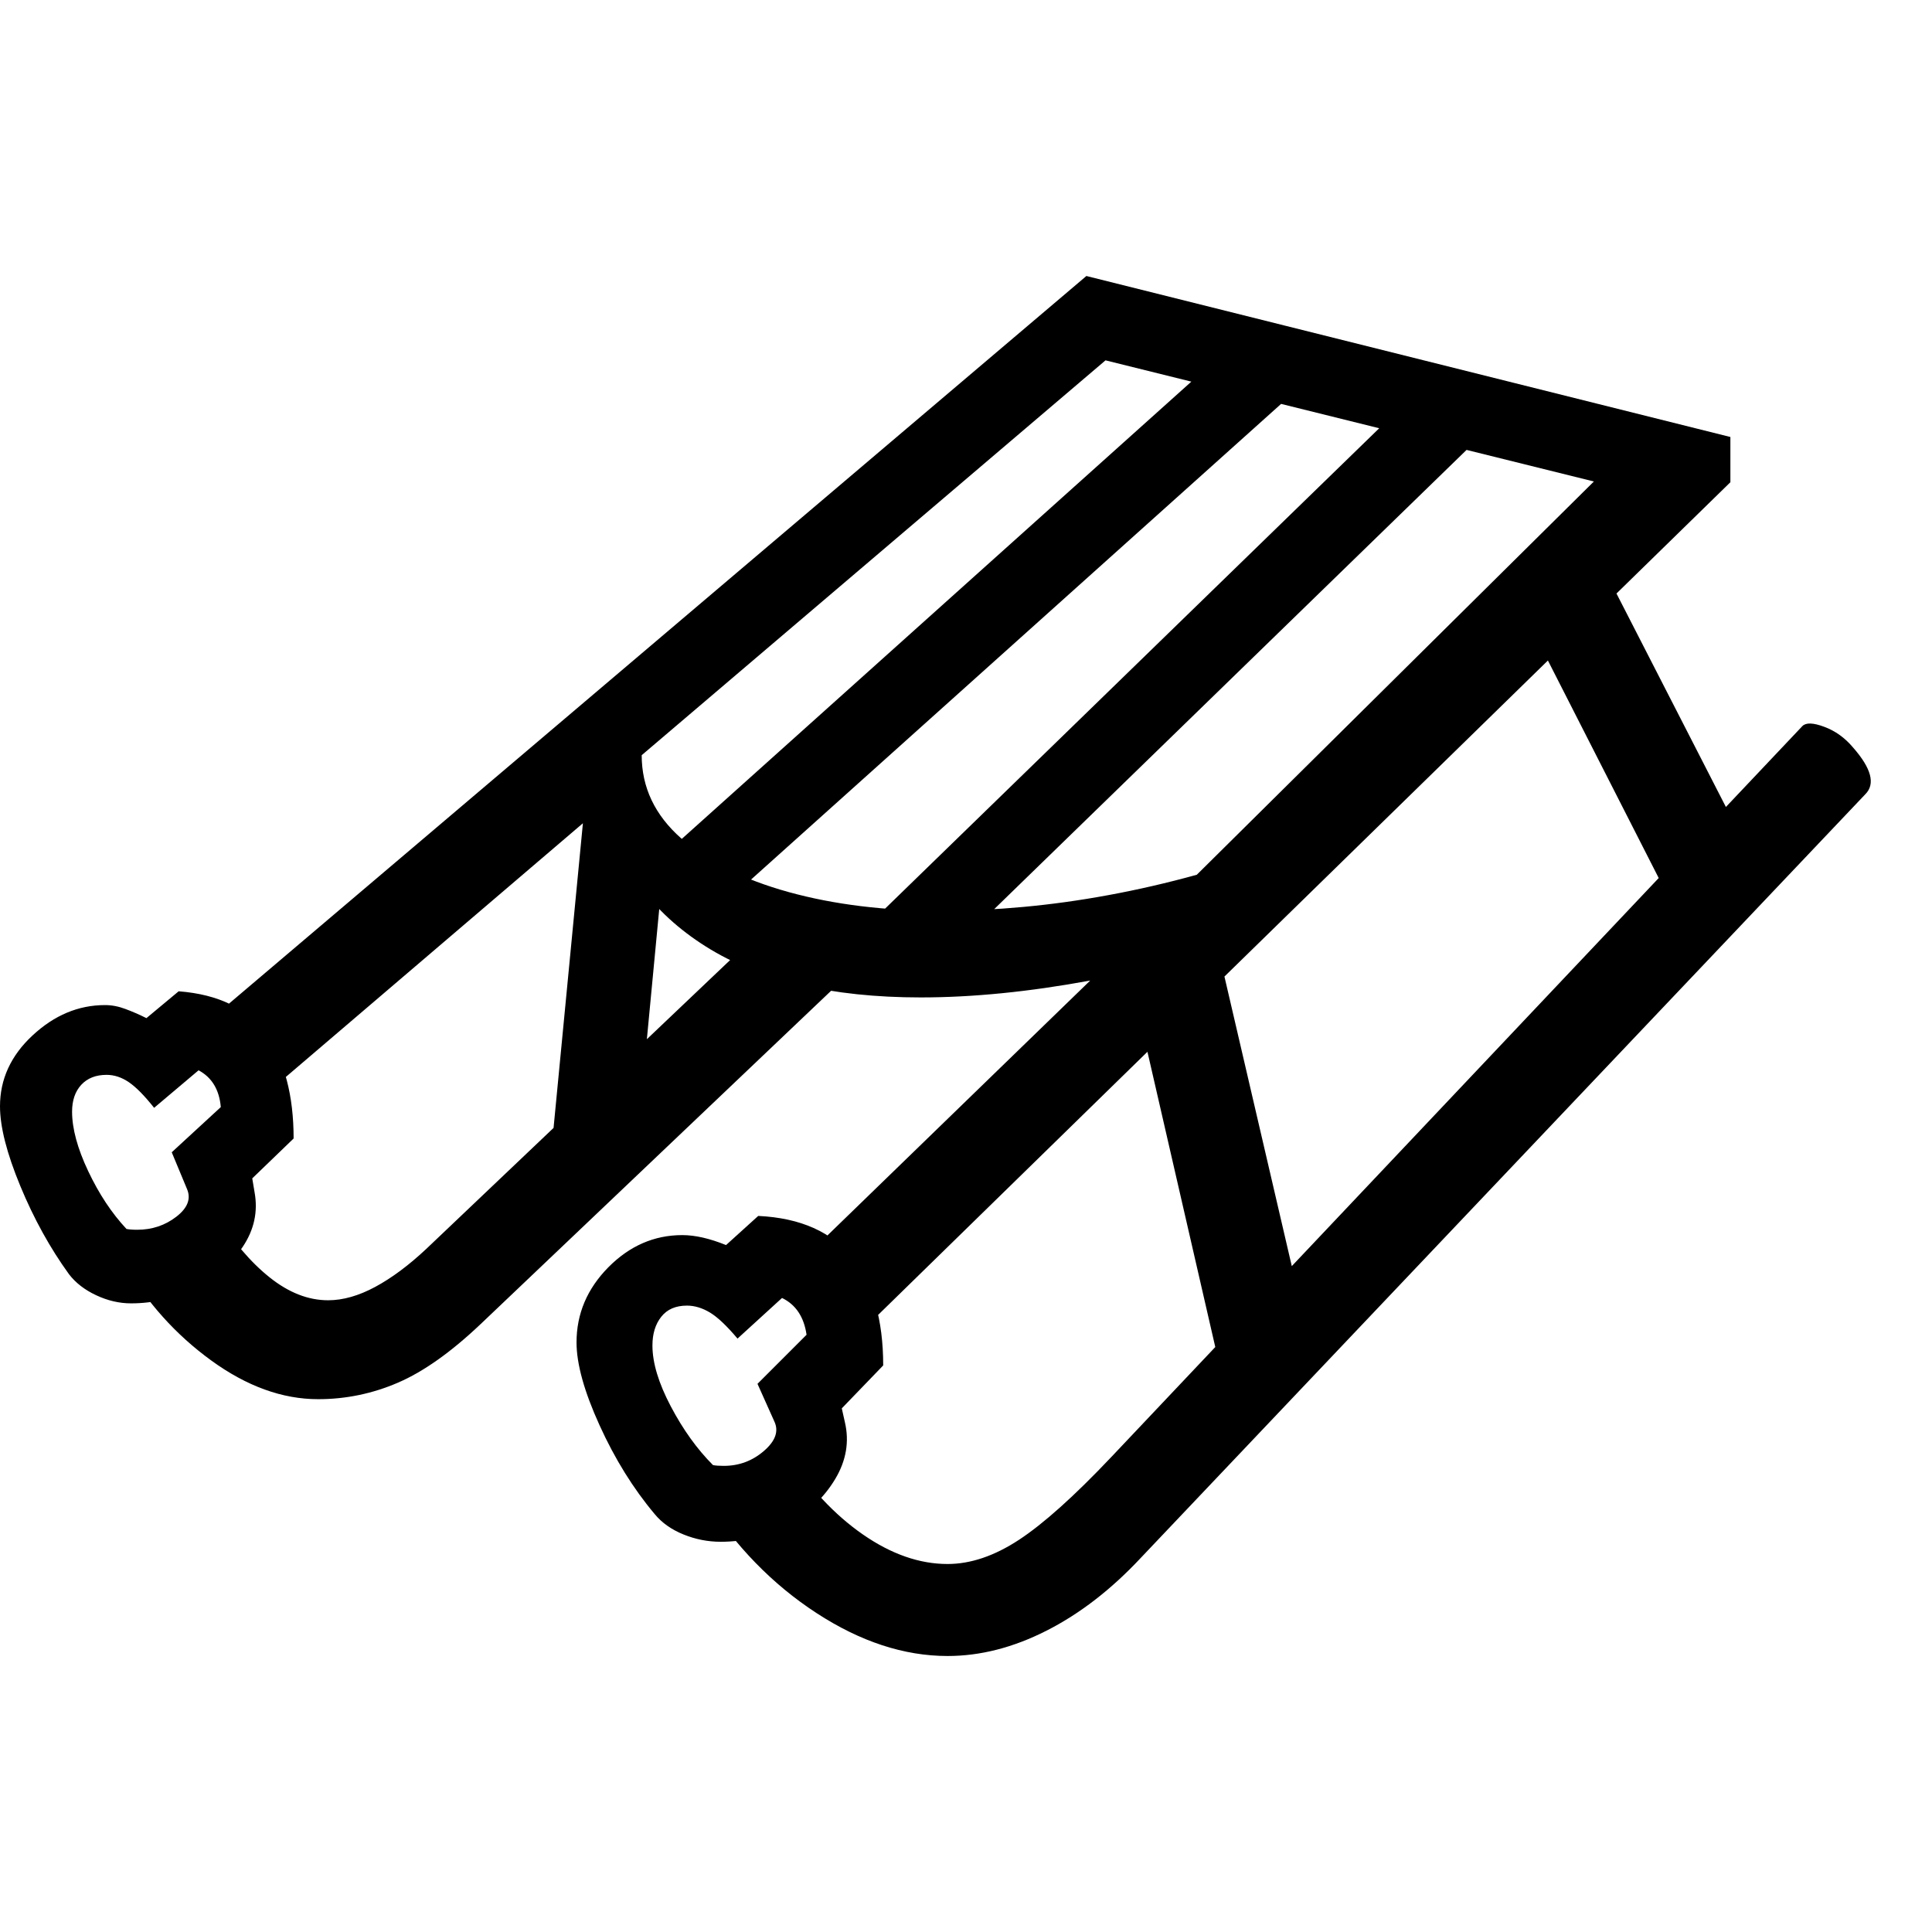 <svg version="1.1" xmlns="http://www.w3.org/2000/svg" style="fill:rgba(0,0,0,1.0)" width="256" height="256" viewBox="0 0 39.375 28.125"><path fill="rgb(0, 0, 0)" d="M3.766 15.594 L22.141 -0 L35.266 3.281 L35.266 4.203 L17.594 21.469 L16.516 19.891 L22.219 14.359 C21.594 14.474 20.995 14.56 20.422 14.617 C19.849 14.674 19.297 14.703 18.766 14.703 C16.943 14.703 15.482 14.357 14.383 13.664 C13.284 12.971 12.589 12.016 12.297 10.797 L5.125 16.922 Z M2.672 20.938 C2.432 20.938 2.195 20.883 1.961 20.773 C1.727 20.664 1.542 20.521 1.406 20.344 C1.021 19.812 0.69 19.214 0.414 18.547 C0.138 17.88 0 17.339 0 16.922 C0 16.37 0.221 15.888 0.664 15.477 C1.107 15.065 1.599 14.859 2.141 14.859 C2.276 14.859 2.414 14.885 2.555 14.938 C2.695 14.99 2.839 15.052 2.984 15.125 L3.641 14.578 C4.464 14.641 5.06 14.937 5.43 15.469 C5.799 16 5.984 16.703 5.984 17.578 L5.141 18.391 L5.188 18.672 C5.26 19.068 5.18 19.44 4.945 19.789 C4.711 20.138 4.388 20.417 3.977 20.625 C3.565 20.833 3.13 20.938 2.672 20.938 Z M2.797 19.438 C3.099 19.438 3.365 19.349 3.594 19.172 C3.823 18.995 3.896 18.807 3.812 18.609 L3.5 17.859 L4.5 16.938 C4.469 16.583 4.318 16.333 4.047 16.188 L3.141 16.953 C2.943 16.703 2.771 16.529 2.625 16.43 C2.479 16.331 2.328 16.281 2.172 16.281 C1.953 16.281 1.781 16.349 1.656 16.484 C1.531 16.62 1.469 16.802 1.469 17.031 C1.469 17.375 1.578 17.779 1.797 18.242 C2.016 18.706 2.276 19.099 2.578 19.422 C2.63 19.432 2.703 19.438 2.797 19.438 Z M6.484 22.891 C5.755 22.891 5.029 22.628 4.305 22.102 C3.581 21.576 2.99 20.917 2.531 20.125 L4.406 19.125 C4.74 19.667 5.102 20.094 5.492 20.406 C5.883 20.719 6.281 20.875 6.688 20.875 C6.99 20.875 7.31 20.784 7.648 20.602 C7.987 20.419 8.333 20.161 8.688 19.828 L15.312 13.531 L17.453 14.078 L9.797 21.359 C9.193 21.932 8.63 22.331 8.109 22.555 C7.589 22.779 7.047 22.891 6.484 22.891 Z M14.688 25.797 C14.427 25.797 14.174 25.747 13.93 25.648 C13.685 25.549 13.49 25.411 13.344 25.234 C12.906 24.714 12.531 24.109 12.219 23.422 C11.906 22.734 11.75 22.172 11.75 21.734 C11.75 21.151 11.966 20.641 12.398 20.203 C12.831 19.766 13.333 19.547 13.906 19.547 C14.167 19.547 14.464 19.615 14.797 19.75 L15.453 19.156 C16.318 19.198 16.958 19.484 17.375 20.016 C17.792 20.547 18 21.276 18 22.203 L17.156 23.078 L17.219 23.359 C17.312 23.755 17.247 24.141 17.023 24.516 C16.799 24.891 16.479 25.198 16.062 25.438 C15.646 25.677 15.188 25.797 14.688 25.797 Z M14.75 24.25 C15.063 24.25 15.336 24.148 15.57 23.945 C15.805 23.742 15.875 23.542 15.781 23.344 L15.438 22.578 L16.438 21.578 C16.385 21.214 16.219 20.964 15.938 20.828 L15.031 21.656 C14.812 21.396 14.625 21.219 14.469 21.125 C14.312 21.031 14.156 20.984 14 20.984 C13.771 20.984 13.596 21.06 13.477 21.211 C13.357 21.362 13.297 21.557 13.297 21.797 C13.297 22.151 13.422 22.565 13.672 23.039 C13.922 23.513 14.208 23.911 14.531 24.234 C14.583 24.245 14.656 24.25 14.75 24.25 Z M11.234 17.859 L12 9.906 L13.484 12.391 L13.156 15.844 Z M24.969 22.703 L23.016 14.203 L24.672 13.062 L26.5 20.922 Z M19.312 28.125 C18.427 28.125 17.536 27.833 16.641 27.25 C15.745 26.667 14.984 25.885 14.359 24.906 L16.031 23.984 C16.49 24.693 17.008 25.247 17.586 25.648 C18.164 26.049 18.74 26.25 19.312 26.25 C19.781 26.25 20.266 26.086 20.766 25.758 C21.266 25.43 21.896 24.865 22.656 24.062 L36.734 9.172 C36.807 9.099 36.956 9.104 37.18 9.188 C37.404 9.271 37.599 9.411 37.766 9.609 C38.141 10.036 38.224 10.354 38.016 10.562 L23.25 26.125 C22.646 26.771 22.005 27.266 21.328 27.609 C20.651 27.953 19.979 28.125 19.312 28.125 Z M14.406 13.109 L13.359 11.953 L25.547 1.016 L26.594 2.172 Z M18.797 14.328 L17.688 13.234 L28.938 2.297 L30.047 3.391 Z M19.188 12.938 C19.729 12.938 20.284 12.911 20.852 12.859 C21.419 12.807 22 12.727 22.594 12.617 C23.188 12.508 23.786 12.37 24.391 12.203 L32.484 4.188 L22.531 1.719 L13.078 9.766 C13.078 10.422 13.346 10.987 13.883 11.461 C14.419 11.935 15.148 12.299 16.07 12.555 C16.992 12.81 18.031 12.938 19.188 12.938 Z M33.891 12.438 L31.344 7.438 L32.719 6.031 L35.266 11 Z M39.375 25" /></svg>